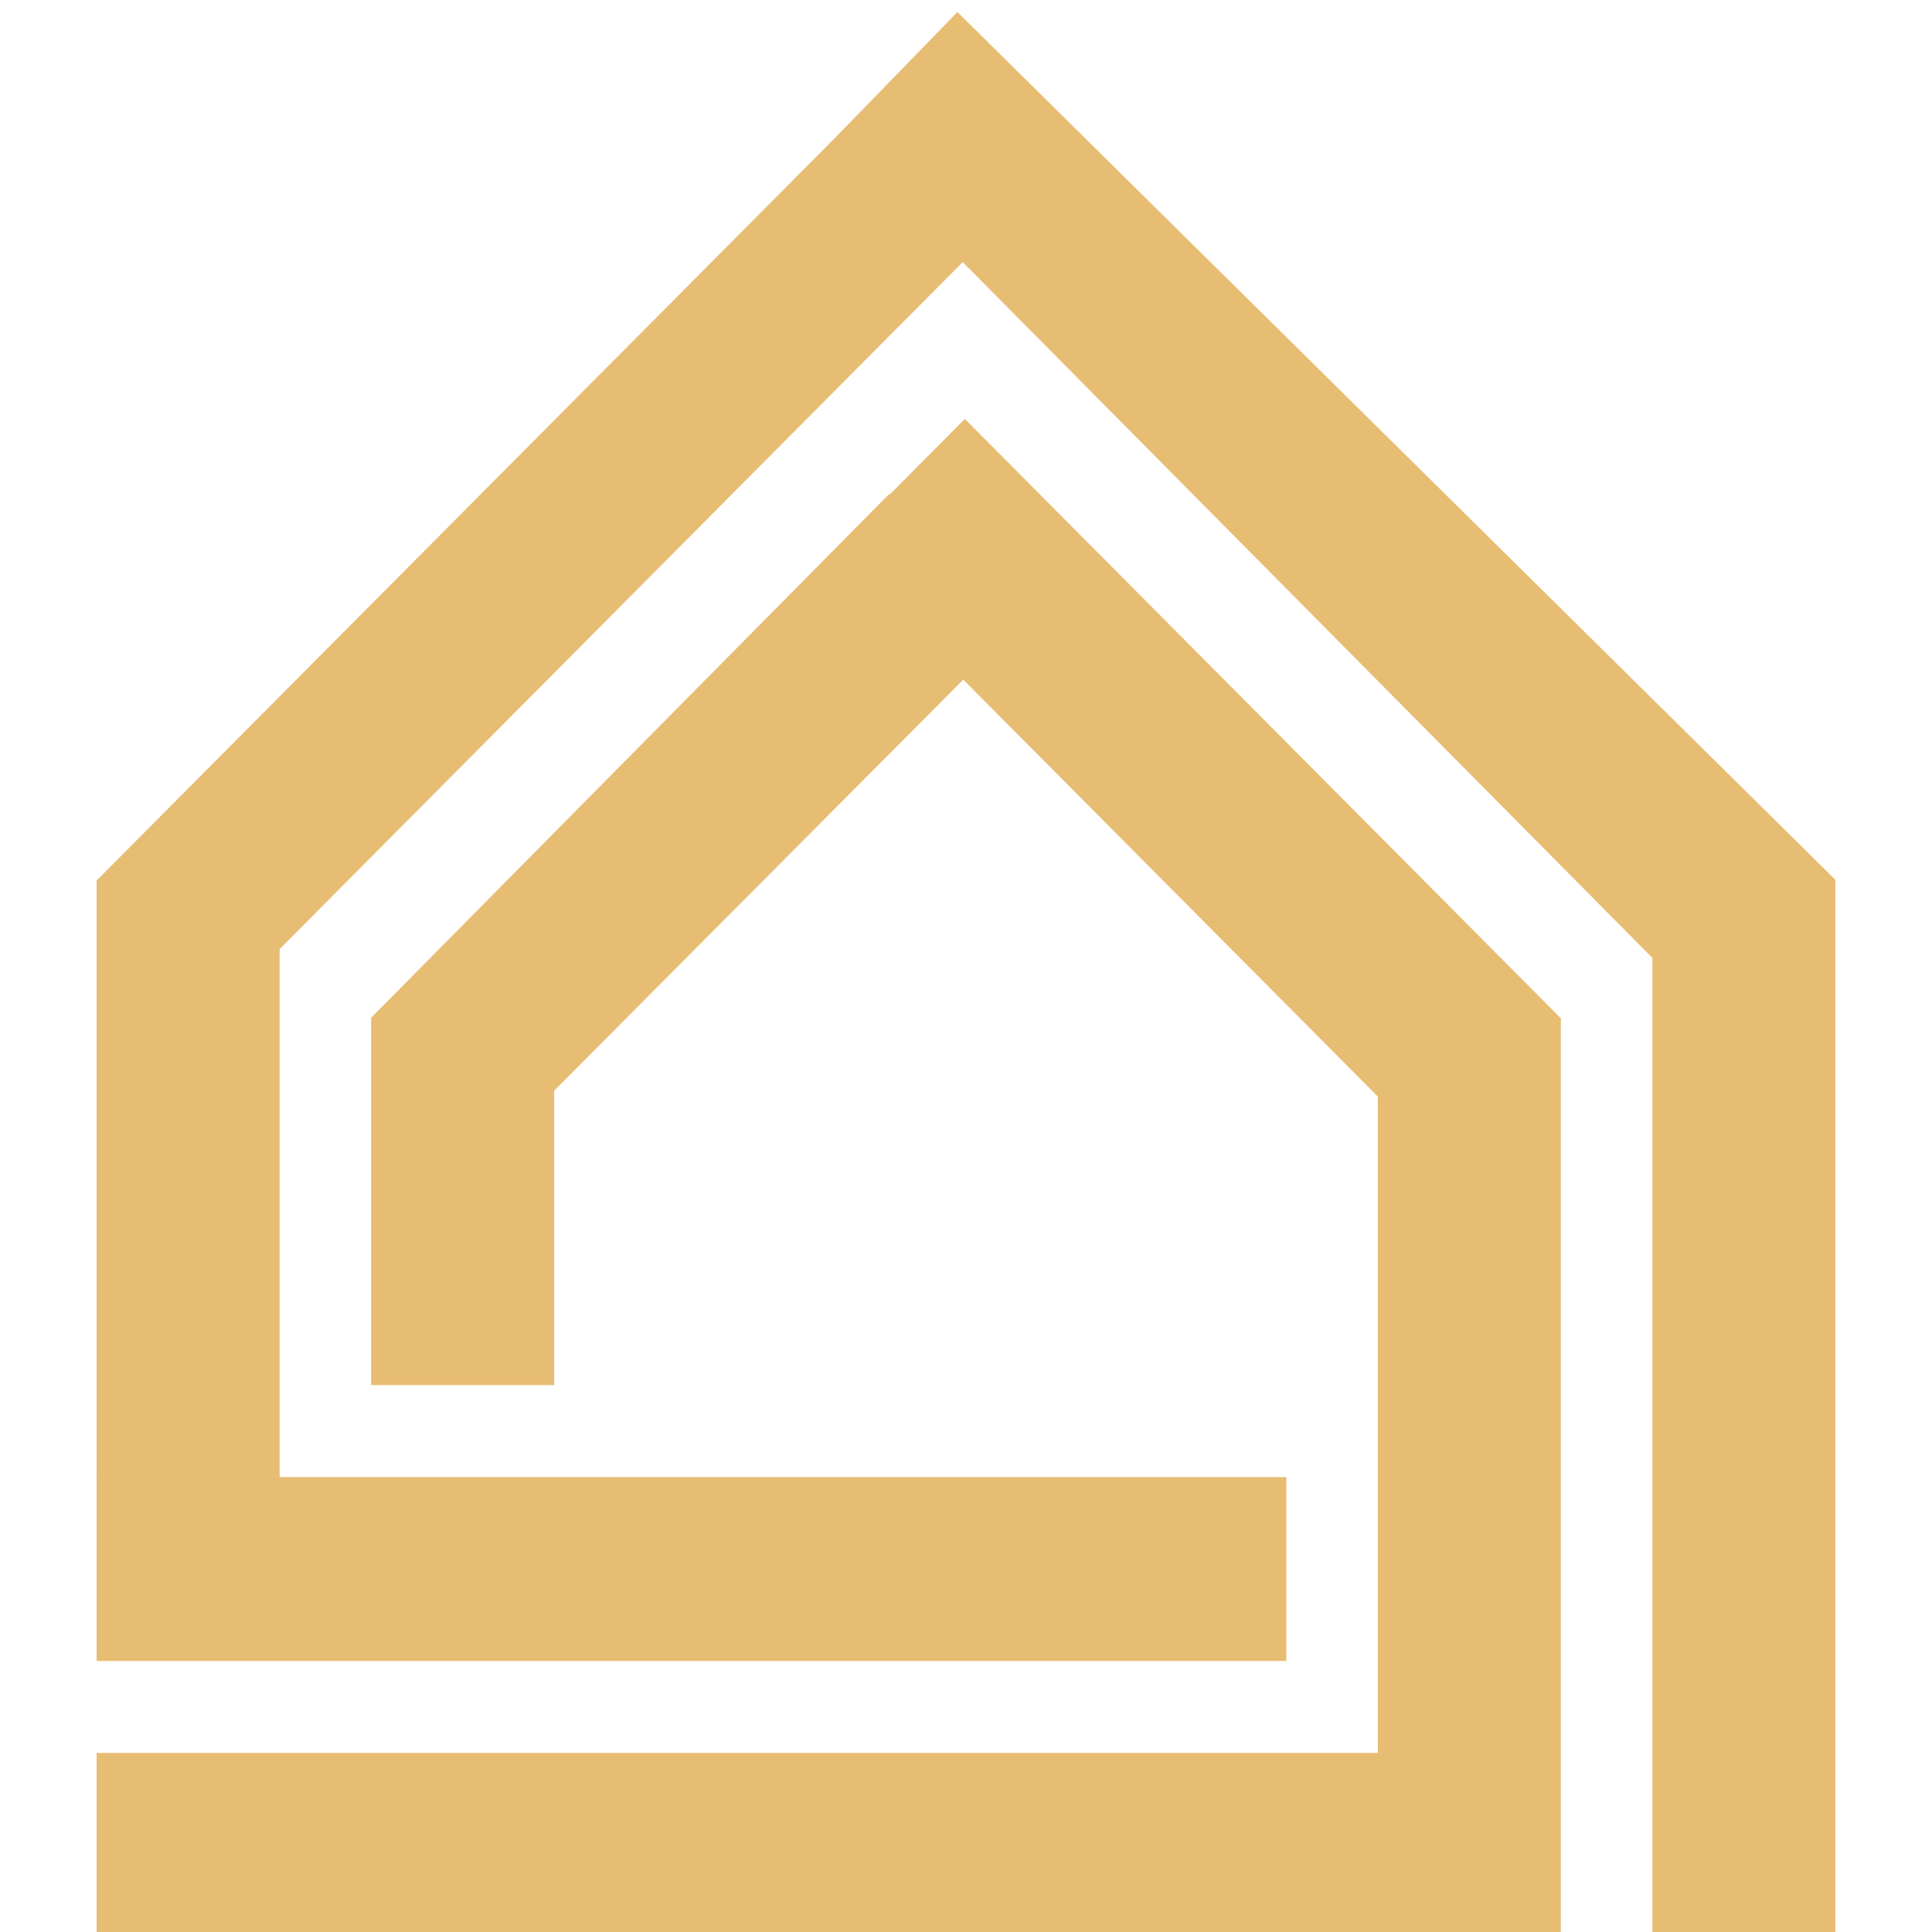 <svg width="400" height="400" viewBox="0 0 400 400" fill="none" xmlns="http://www.w3.org/2000/svg">
<g clip-path="url(#clip0_465_259)">
<rect x="20" y="362.925" width="303.158" height="38.075" fill="#E7BD73"/>
<rect x="20" y="305.812" width="246.316" height="38.075" fill="#E7BD73"/>
<rect x="285.263" y="210.71" width="37.895" height="152.3" fill="#E7BD73"/>
<rect x="20" y="182.154" width="37.895" height="123.744" fill="#E7BD73"/>
<path d="M76.842 210.71L114.737 210.625V286.775H76.842V210.71Z" fill="#E7BD73"/>
<path d="M342.105 182.068L380 182.154V401H342.105V182.068Z" fill="#E7BD73"/>
<rect width="38.298" height="174.899" transform="matrix(0.705 -0.709 0.705 0.709 172.763 113.89)" fill="#E7BD73"/>
<rect width="36.887" height="229.007" transform="matrix(0.705 0.709 -0.705 0.709 181.548 19.837)" fill="#E7BD73"/>
<path d="M184.025 102.349L210.82 129.272L103.638 236.964L76.842 210.71L184.025 102.349Z" fill="#E7BD73"/>
<path d="M173.355 28.069L198.224 2.487L380 182.154L352.984 209.299L173.355 28.069Z" fill="#E7BD73"/>
</g>
<defs>
<clipPath id="clip0_465_259">
<rect width="400" height="400" fill="white"/>
</clipPath>
</defs>
</svg>
